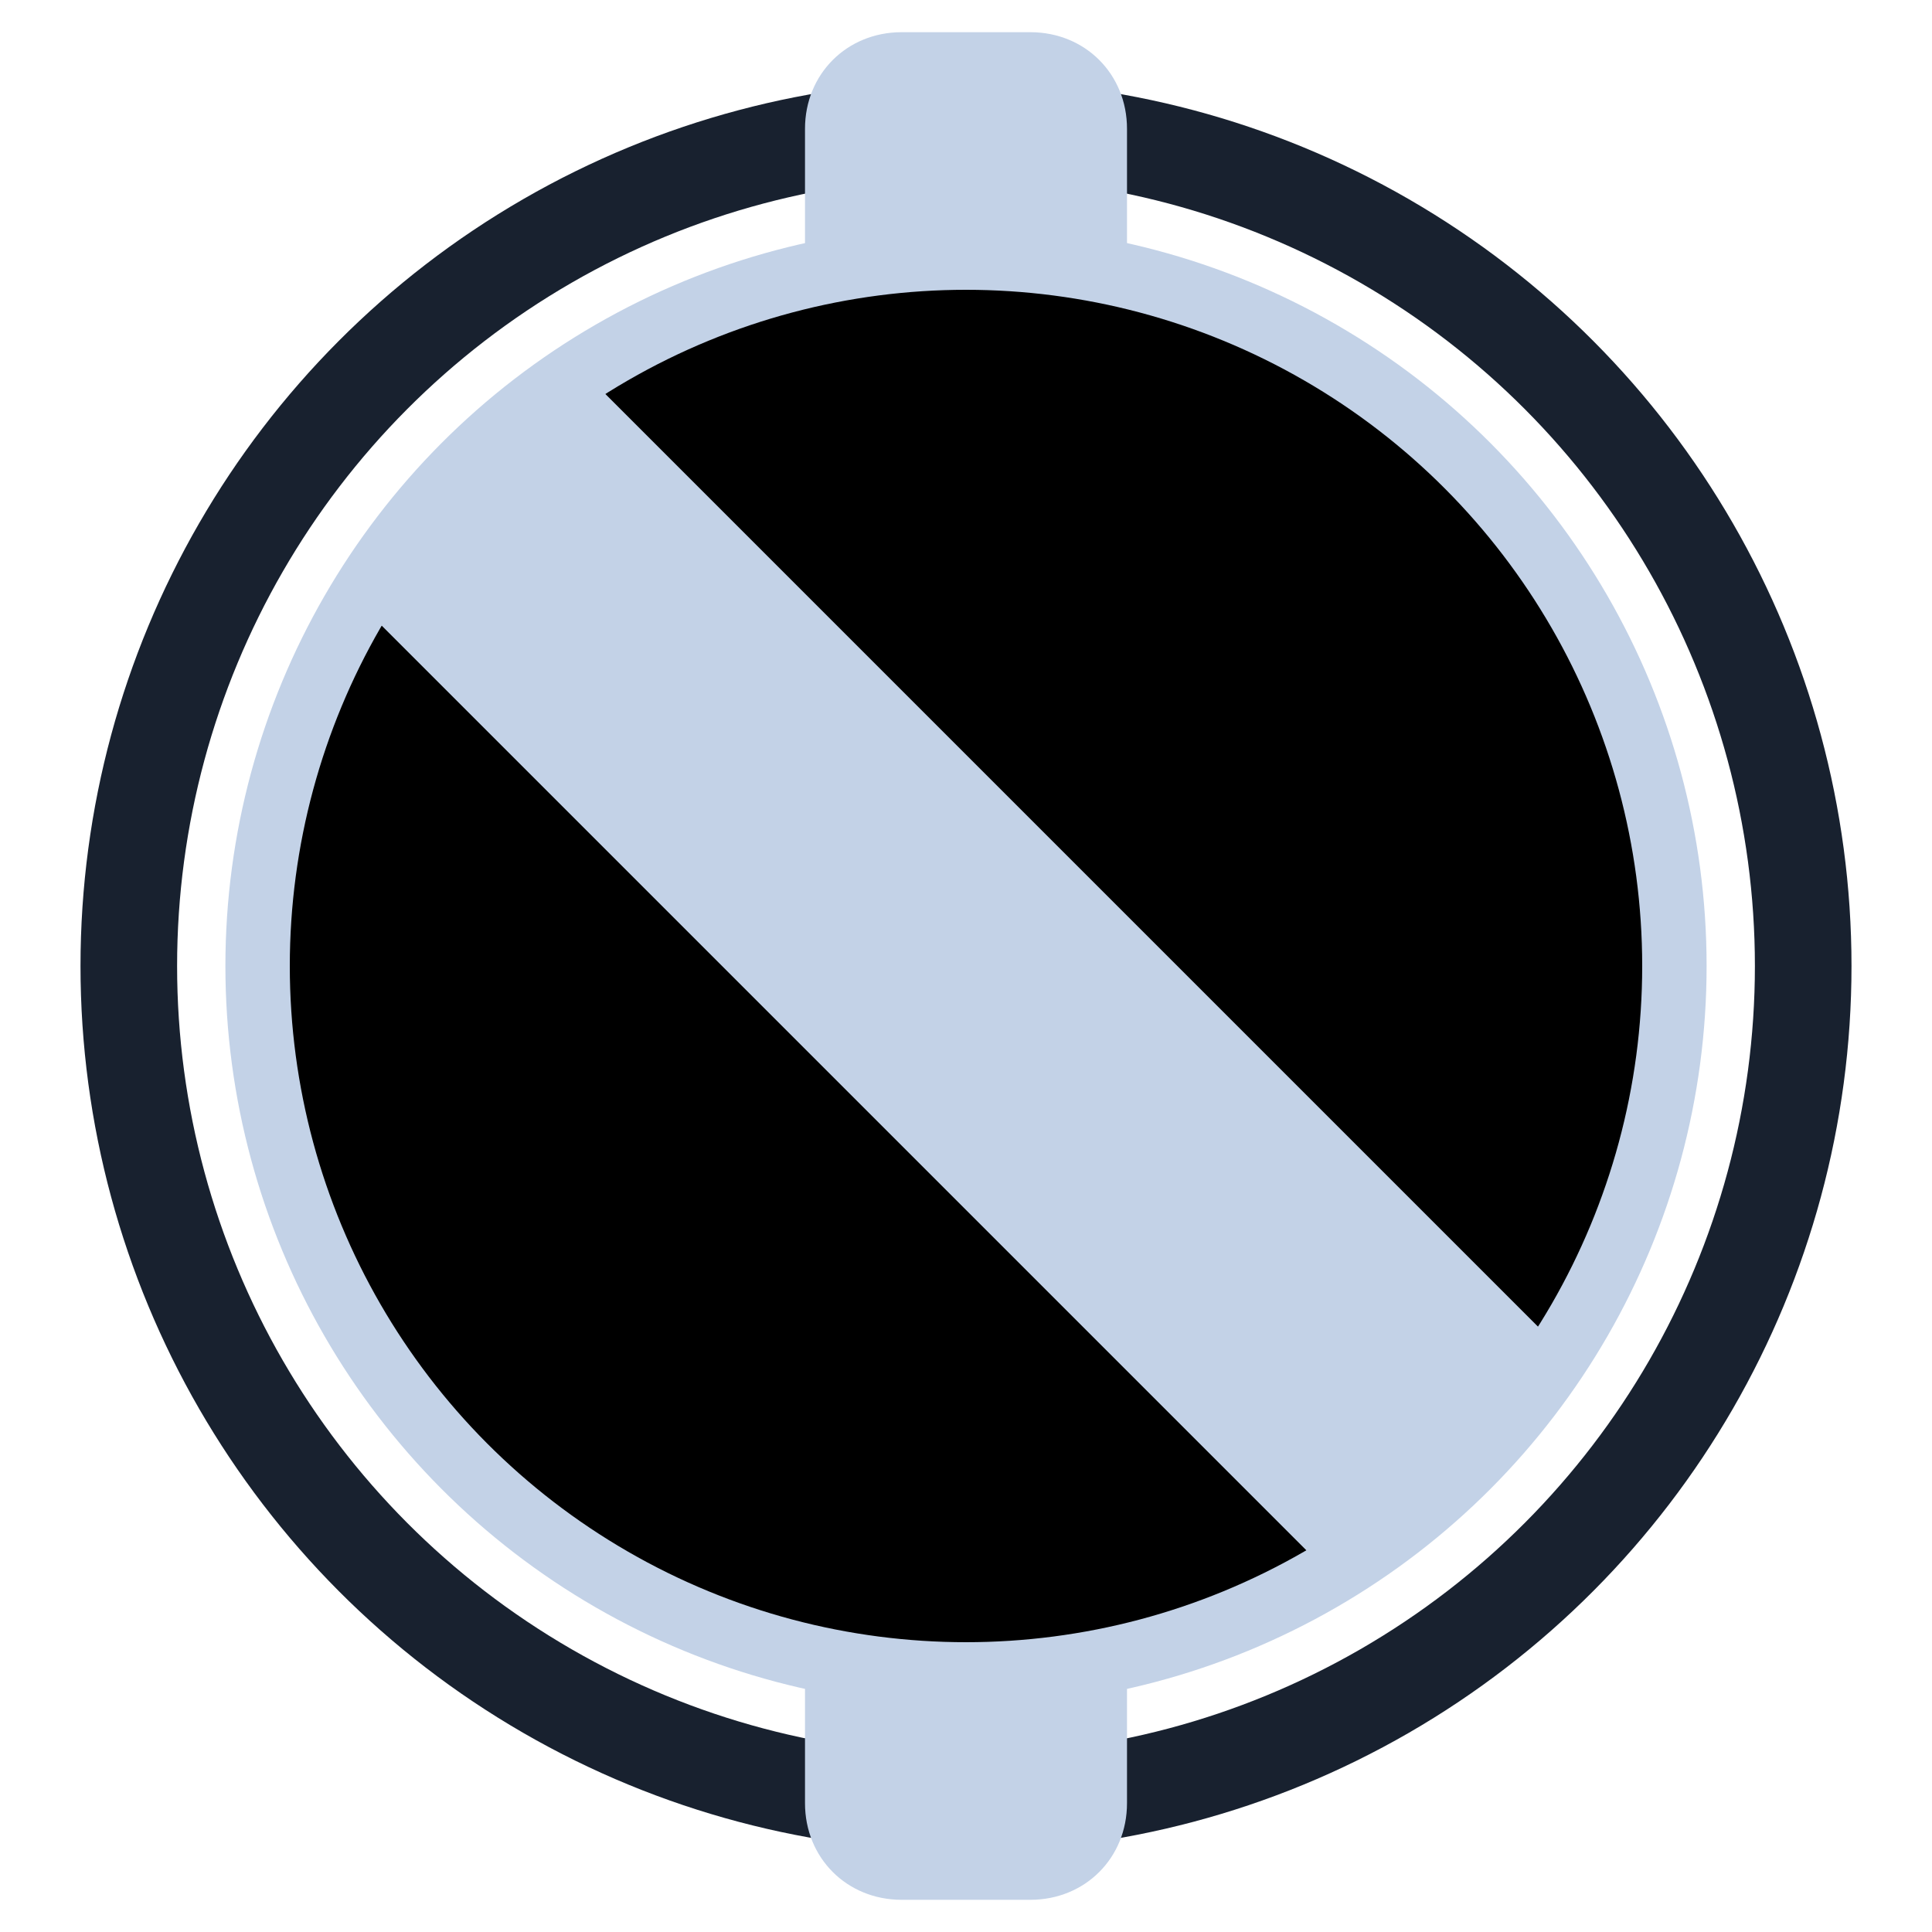<?xml version="1.0" encoding="utf-8"?>
<!-- Generator: Adobe Illustrator 22.1.0, SVG Export Plug-In . SVG Version: 6.00 Build 0)  -->
<svg version="1.2" baseProfile="tiny" id="Layer_1" xmlns="http://www.w3.org/2000/svg" xmlns:xlink="http://www.w3.org/1999/xlink"
	 x="0px" y="0px" width="60px" height="60px" viewBox="0 0 60 60" xml:space="preserve">
<circle id="XMLID_19_" fill="none" stroke="#18212F" stroke-width="3" stroke-linecap="round" stroke-linejoin="round" stroke-miterlimit="10" cx="30" cy="30" r="26"/>
<circle id="XMLID_12_" fill="#000000" cx="30" cy="30" r="22"/>
<circle id="XMLID_10_" fill="none" stroke="#C3D2E7" stroke-width="2" stroke-miterlimit="10" cx="30" cy="30" r="22"/>
<rect id="XMLID_3_" x="24.5" y="8.5" transform="matrix(0.707 -0.707 0.707 0.707 -12.573 29.646)" fill="#C3D2E7" width="10" height="43"/>
<path id="XMLID_4_" fill="#C3D2E7" d="M25,8V4c0-1.7,1.3-3,3-3h4c1.7,0,3,1.3,3,3v4H25z"/>
<path id="XMLID_5_" fill="#C3D2E7" d="M25,56v-4h10v4c0,1.7-1.3,3-3,3h-4C26.3,59,25,57.7,25,56z"/>
</svg>
